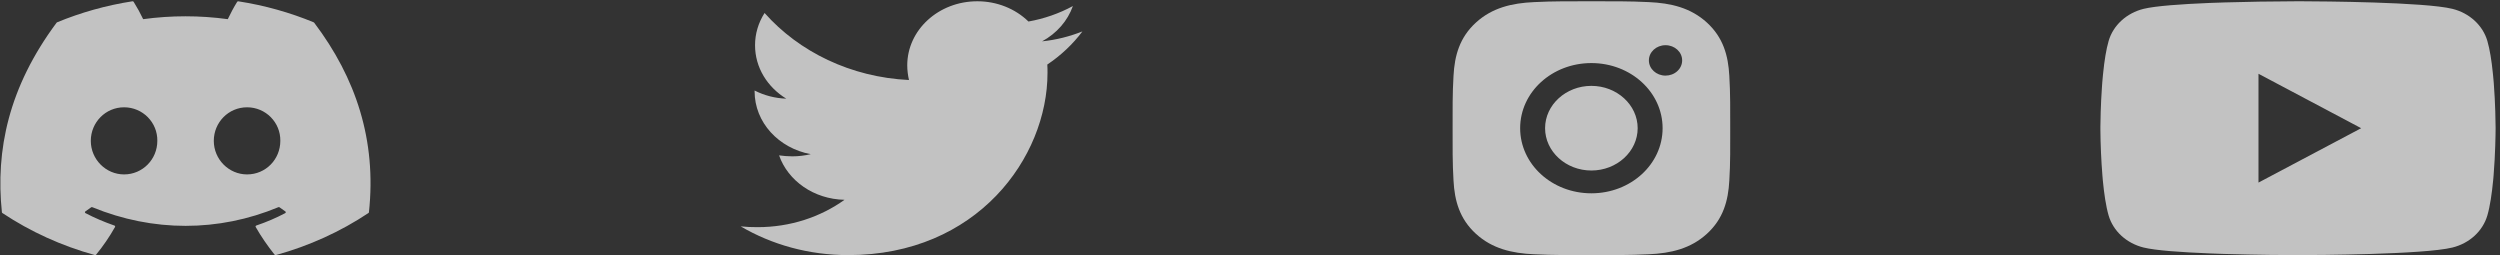<svg width="343" height="35" viewBox="0 0 343 35" fill="none" xmlns="http://www.w3.org/2000/svg">
<rect x="0" y="0" width="343" height="35" fill="#333333" stroke="none"/>
<path d="M148.507 4.312C146.783 4.992 144.907 5.481 142.974 5.672C144.981 4.582 146.483 2.86 147.2 0.829C145.317 1.853 143.254 2.571 141.103 2.952C140.204 2.073 139.117 1.373 137.909 0.895C136.701 0.417 135.399 0.172 134.082 0.175C128.758 0.175 124.475 4.121 124.475 8.964C124.475 9.644 124.565 10.324 124.712 10.978C116.739 10.597 109.628 7.114 104.9 1.782C104.039 3.127 103.588 4.659 103.593 6.218C103.593 9.267 105.289 11.957 107.876 13.538C106.351 13.483 104.863 13.1 103.531 12.42V12.528C103.531 16.799 106.833 20.338 111.234 21.152C110.408 21.349 109.558 21.449 108.704 21.451C108.078 21.451 107.487 21.395 106.89 21.317C108.107 24.8 111.651 27.329 115.871 27.412C112.569 29.776 108.433 31.167 103.943 31.167C103.137 31.167 102.393 31.141 101.621 31.059C105.881 33.557 110.935 35 116.378 35C134.049 35 143.718 21.616 143.718 9.999C143.718 9.618 143.718 9.237 143.69 8.855C145.56 7.604 147.2 6.053 148.507 4.312Z" fill="white" fill-opacity="0.7"/>
<path d="M43.042 3.063C39.805 1.728 36.335 0.742 32.706 0.181C32.673 0.175 32.64 0.178 32.61 0.191C32.58 0.203 32.555 0.224 32.539 0.25C32.094 0.964 31.599 1.895 31.252 2.63C27.403 2.104 23.491 2.104 19.642 2.63C19.255 1.815 18.819 1.021 18.336 0.25C18.32 0.224 18.295 0.203 18.265 0.19C18.235 0.176 18.202 0.172 18.169 0.177C14.542 0.738 11.072 1.724 7.832 3.061C7.804 3.072 7.781 3.09 7.765 3.113C1.18 11.964 -0.625 20.596 0.261 29.12C0.264 29.141 0.271 29.161 0.282 29.18C0.293 29.198 0.309 29.214 0.327 29.227C4.17 31.785 8.457 33.734 13.008 34.992C13.04 35.001 13.074 35.001 13.105 34.992C13.137 34.983 13.165 34.965 13.186 34.941C14.165 33.744 15.033 32.474 15.78 31.144C15.79 31.126 15.796 31.106 15.797 31.085C15.799 31.065 15.795 31.044 15.787 31.025C15.779 31.006 15.766 30.989 15.75 30.975C15.734 30.96 15.714 30.95 15.693 30.943C14.326 30.472 13.002 29.904 11.732 29.244C11.709 29.232 11.69 29.215 11.676 29.195C11.662 29.174 11.654 29.151 11.652 29.127C11.651 29.103 11.656 29.079 11.666 29.058C11.678 29.036 11.694 29.017 11.715 29.002C11.982 28.822 12.248 28.635 12.502 28.447C12.525 28.43 12.553 28.419 12.582 28.416C12.611 28.413 12.641 28.417 12.667 28.428C20.977 31.84 29.976 31.84 38.188 28.428C38.215 28.416 38.245 28.411 38.275 28.415C38.304 28.418 38.332 28.428 38.355 28.445C38.609 28.635 38.874 28.822 39.143 29.002C39.164 29.016 39.181 29.035 39.192 29.057C39.203 29.078 39.209 29.102 39.208 29.126C39.206 29.15 39.199 29.174 39.185 29.194C39.171 29.215 39.153 29.232 39.13 29.244C37.865 29.91 36.548 30.473 35.167 30.941C35.145 30.948 35.126 30.959 35.11 30.973C35.094 30.988 35.081 31.005 35.073 31.024C35.065 31.044 35.061 31.064 35.062 31.085C35.064 31.105 35.07 31.126 35.08 31.144C35.842 32.473 36.714 33.738 37.672 34.94C37.692 34.964 37.72 34.983 37.752 34.992C37.783 35.002 37.818 35.002 37.85 34.994C42.408 33.739 46.702 31.79 50.55 29.227C50.569 29.215 50.585 29.199 50.596 29.181C50.608 29.163 50.615 29.143 50.618 29.122C51.676 19.267 48.844 10.705 43.108 3.117C43.094 3.093 43.071 3.073 43.042 3.063ZM17.022 23.93C14.521 23.93 12.458 21.862 12.458 19.325C12.458 16.787 14.481 14.721 17.022 14.721C19.582 14.721 21.627 16.805 21.586 19.325C21.586 21.864 19.563 23.93 17.022 23.93ZM33.897 23.93C31.394 23.93 29.333 21.862 29.333 19.325C29.333 16.787 31.354 14.721 33.897 14.721C36.458 14.721 38.502 16.805 38.461 19.325C38.461 21.864 36.46 23.93 33.897 23.93Z" fill="white" fill-opacity="0.7"/>
<path d="M218.337 11.781C214.84 11.781 211.986 14.39 211.986 17.587C211.986 20.785 214.84 23.394 218.337 23.394C221.834 23.394 224.688 20.785 224.688 17.587C224.688 14.39 221.834 11.781 218.337 11.781ZM237.386 17.587C237.386 15.183 237.41 12.8 237.262 10.4C237.114 7.612 236.419 5.138 234.189 3.099C231.954 1.056 229.253 0.424 226.204 0.289C223.574 0.154 220.967 0.176 218.342 0.176C215.712 0.176 213.106 0.154 210.481 0.289C207.431 0.424 204.725 1.06 202.495 3.099C200.261 5.142 199.57 7.612 199.422 10.4C199.274 12.804 199.298 15.187 199.298 17.587C199.298 19.988 199.274 22.375 199.422 24.775C199.57 27.563 200.265 30.037 202.495 32.076C204.73 34.119 207.431 34.75 210.481 34.885C213.111 35.02 215.717 34.999 218.342 34.999C220.972 34.999 223.578 35.02 226.204 34.885C229.253 34.75 231.959 34.114 234.189 32.076C236.423 30.033 237.114 27.563 237.262 24.775C237.414 22.375 237.386 19.992 237.386 17.587ZM218.337 26.522C212.93 26.522 208.565 22.532 208.565 17.587C208.565 12.643 212.93 8.653 218.337 8.653C223.745 8.653 228.109 12.643 228.109 17.587C228.109 22.532 223.745 26.522 218.337 26.522ZM228.51 10.374C227.247 10.374 226.227 9.442 226.227 8.287C226.227 7.133 227.247 6.201 228.51 6.201C229.772 6.201 230.792 7.133 230.792 8.287C230.792 8.561 230.733 8.833 230.619 9.086C230.504 9.339 230.336 9.57 230.124 9.763C229.912 9.957 229.66 10.111 229.383 10.216C229.106 10.32 228.809 10.374 228.51 10.374Z" fill="white" fill-opacity="0.7"/>
<path d="M315.46 0.175H315.761C318.547 0.184 332.663 0.277 336.469 1.213C337.619 1.498 338.668 2.055 339.51 2.827C340.351 3.599 340.956 4.56 341.265 5.613C341.607 6.79 341.847 8.349 342.01 9.957L342.044 10.279L342.119 11.085L342.146 11.407C342.366 14.239 342.393 16.892 342.396 17.471V17.704C342.393 18.305 342.363 21.137 342.119 24.087L342.091 24.412L342.061 24.734C341.892 26.507 341.641 28.267 341.265 29.562C340.957 30.615 340.352 31.576 339.511 32.349C338.669 33.121 337.62 33.677 336.469 33.962C332.538 34.929 317.595 34.997 315.524 35H315.043C313.996 35 309.664 34.981 305.123 34.839L304.547 34.82L304.252 34.808L303.672 34.786L303.093 34.764C299.331 34.613 295.749 34.368 294.098 33.959C292.947 33.674 291.899 33.118 291.057 32.347C290.215 31.575 289.61 30.615 289.302 29.562C288.926 28.27 288.675 26.507 288.506 24.734L288.479 24.409L288.452 24.087C288.284 21.987 288.192 19.883 288.174 17.778V17.397C288.181 16.731 288.208 14.428 288.391 11.887L288.414 11.568L288.425 11.407L288.452 11.085L288.526 10.279L288.56 9.957C288.723 8.349 288.963 6.787 289.306 5.613C289.613 4.559 290.218 3.598 291.06 2.826C291.901 2.054 292.95 1.498 294.101 1.213C295.752 0.81 299.334 0.562 303.096 0.407L303.672 0.386L304.255 0.367L304.547 0.358L305.126 0.336C308.352 0.241 311.578 0.188 314.806 0.178H315.46V0.175ZM309.864 10.121V25.05L323.953 17.589L309.864 10.121Z" fill="white" fill-opacity="0.7"/>
</svg>
